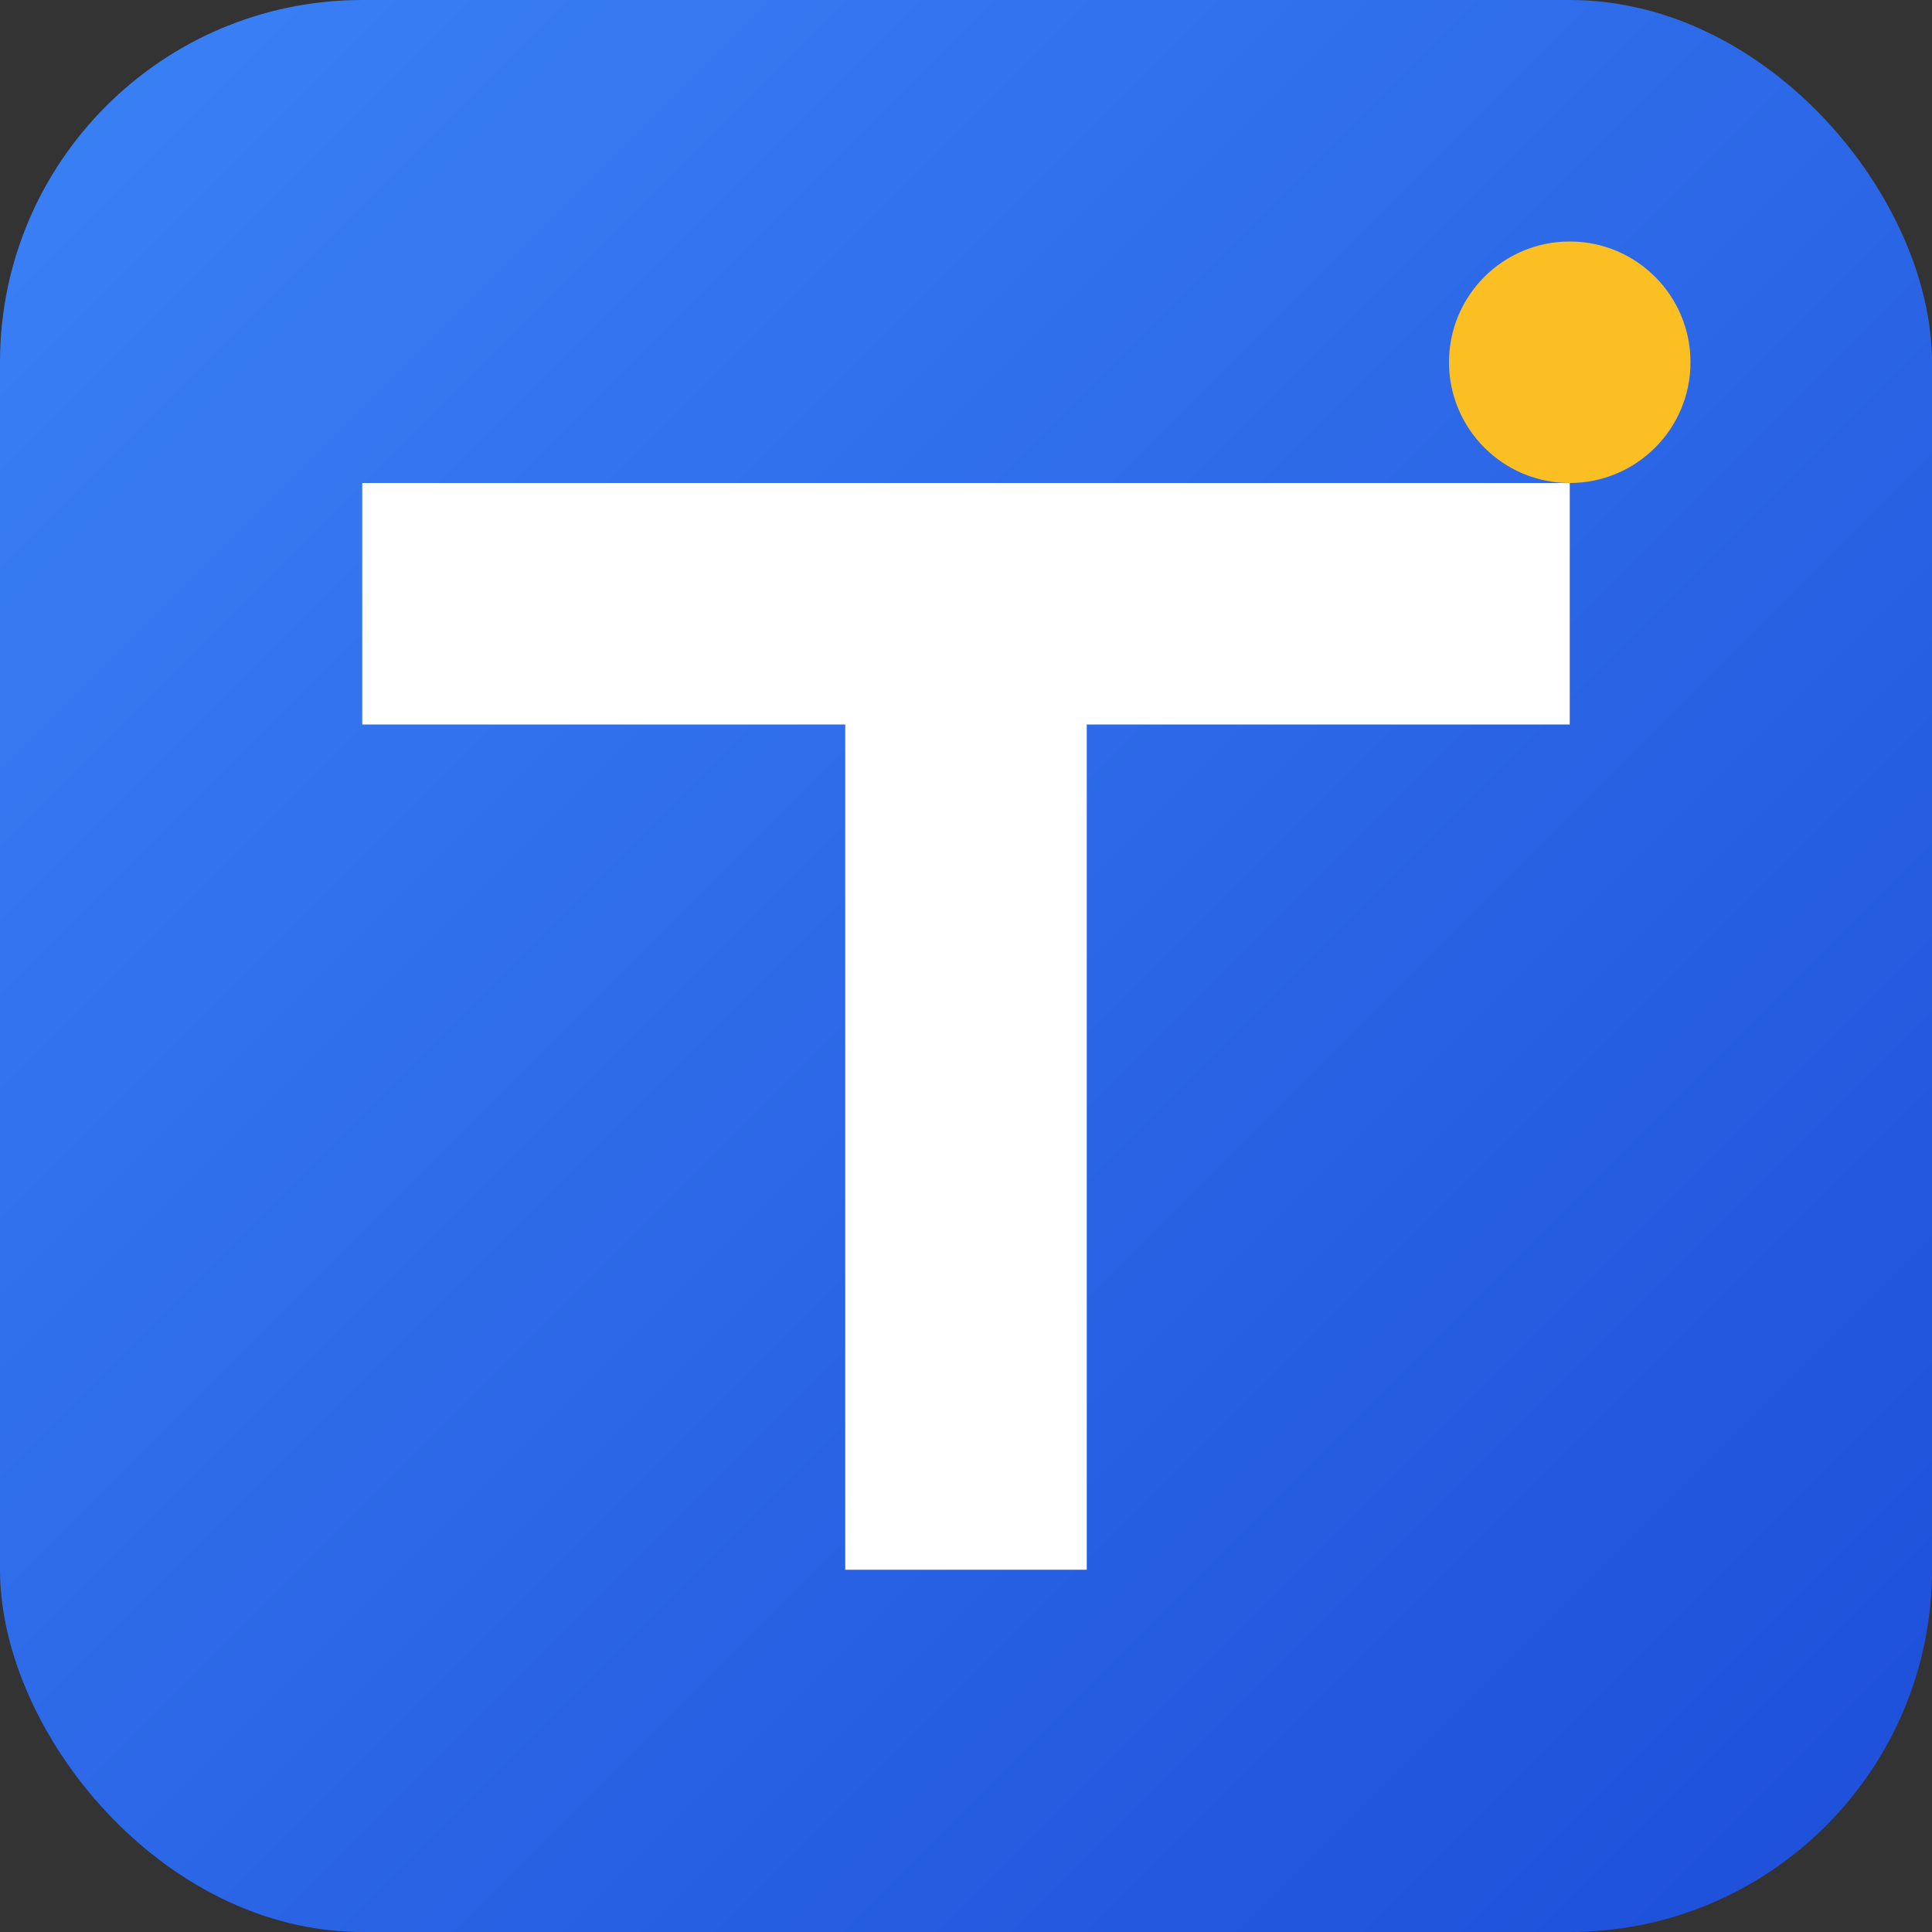 <svg width="16" height="16" viewBox="0 0 16 16" fill="none" xmlns="http://www.w3.org/2000/svg">
  <rect x="0" y="0" width="16" height="16" fill="#333333" stroke="none"/>
  <defs>
    <linearGradient id="bg16" x1="0%" y1="0%" x2="100%" y2="100%">
      <stop offset="0%" style="stop-color:#3b82f6"/>
      <stop offset="100%" style="stop-color:#1d4ed8"/>
    </linearGradient>
  </defs>
  <rect width="16" height="16" rx="3" fill="url(#bg16)"/>
  <path d="M3 4h10v2H9v7H7V6H3V4z" fill="white"/>
  <circle cx="13" cy="3" r="1" fill="#fbbf24"/>
</svg>
